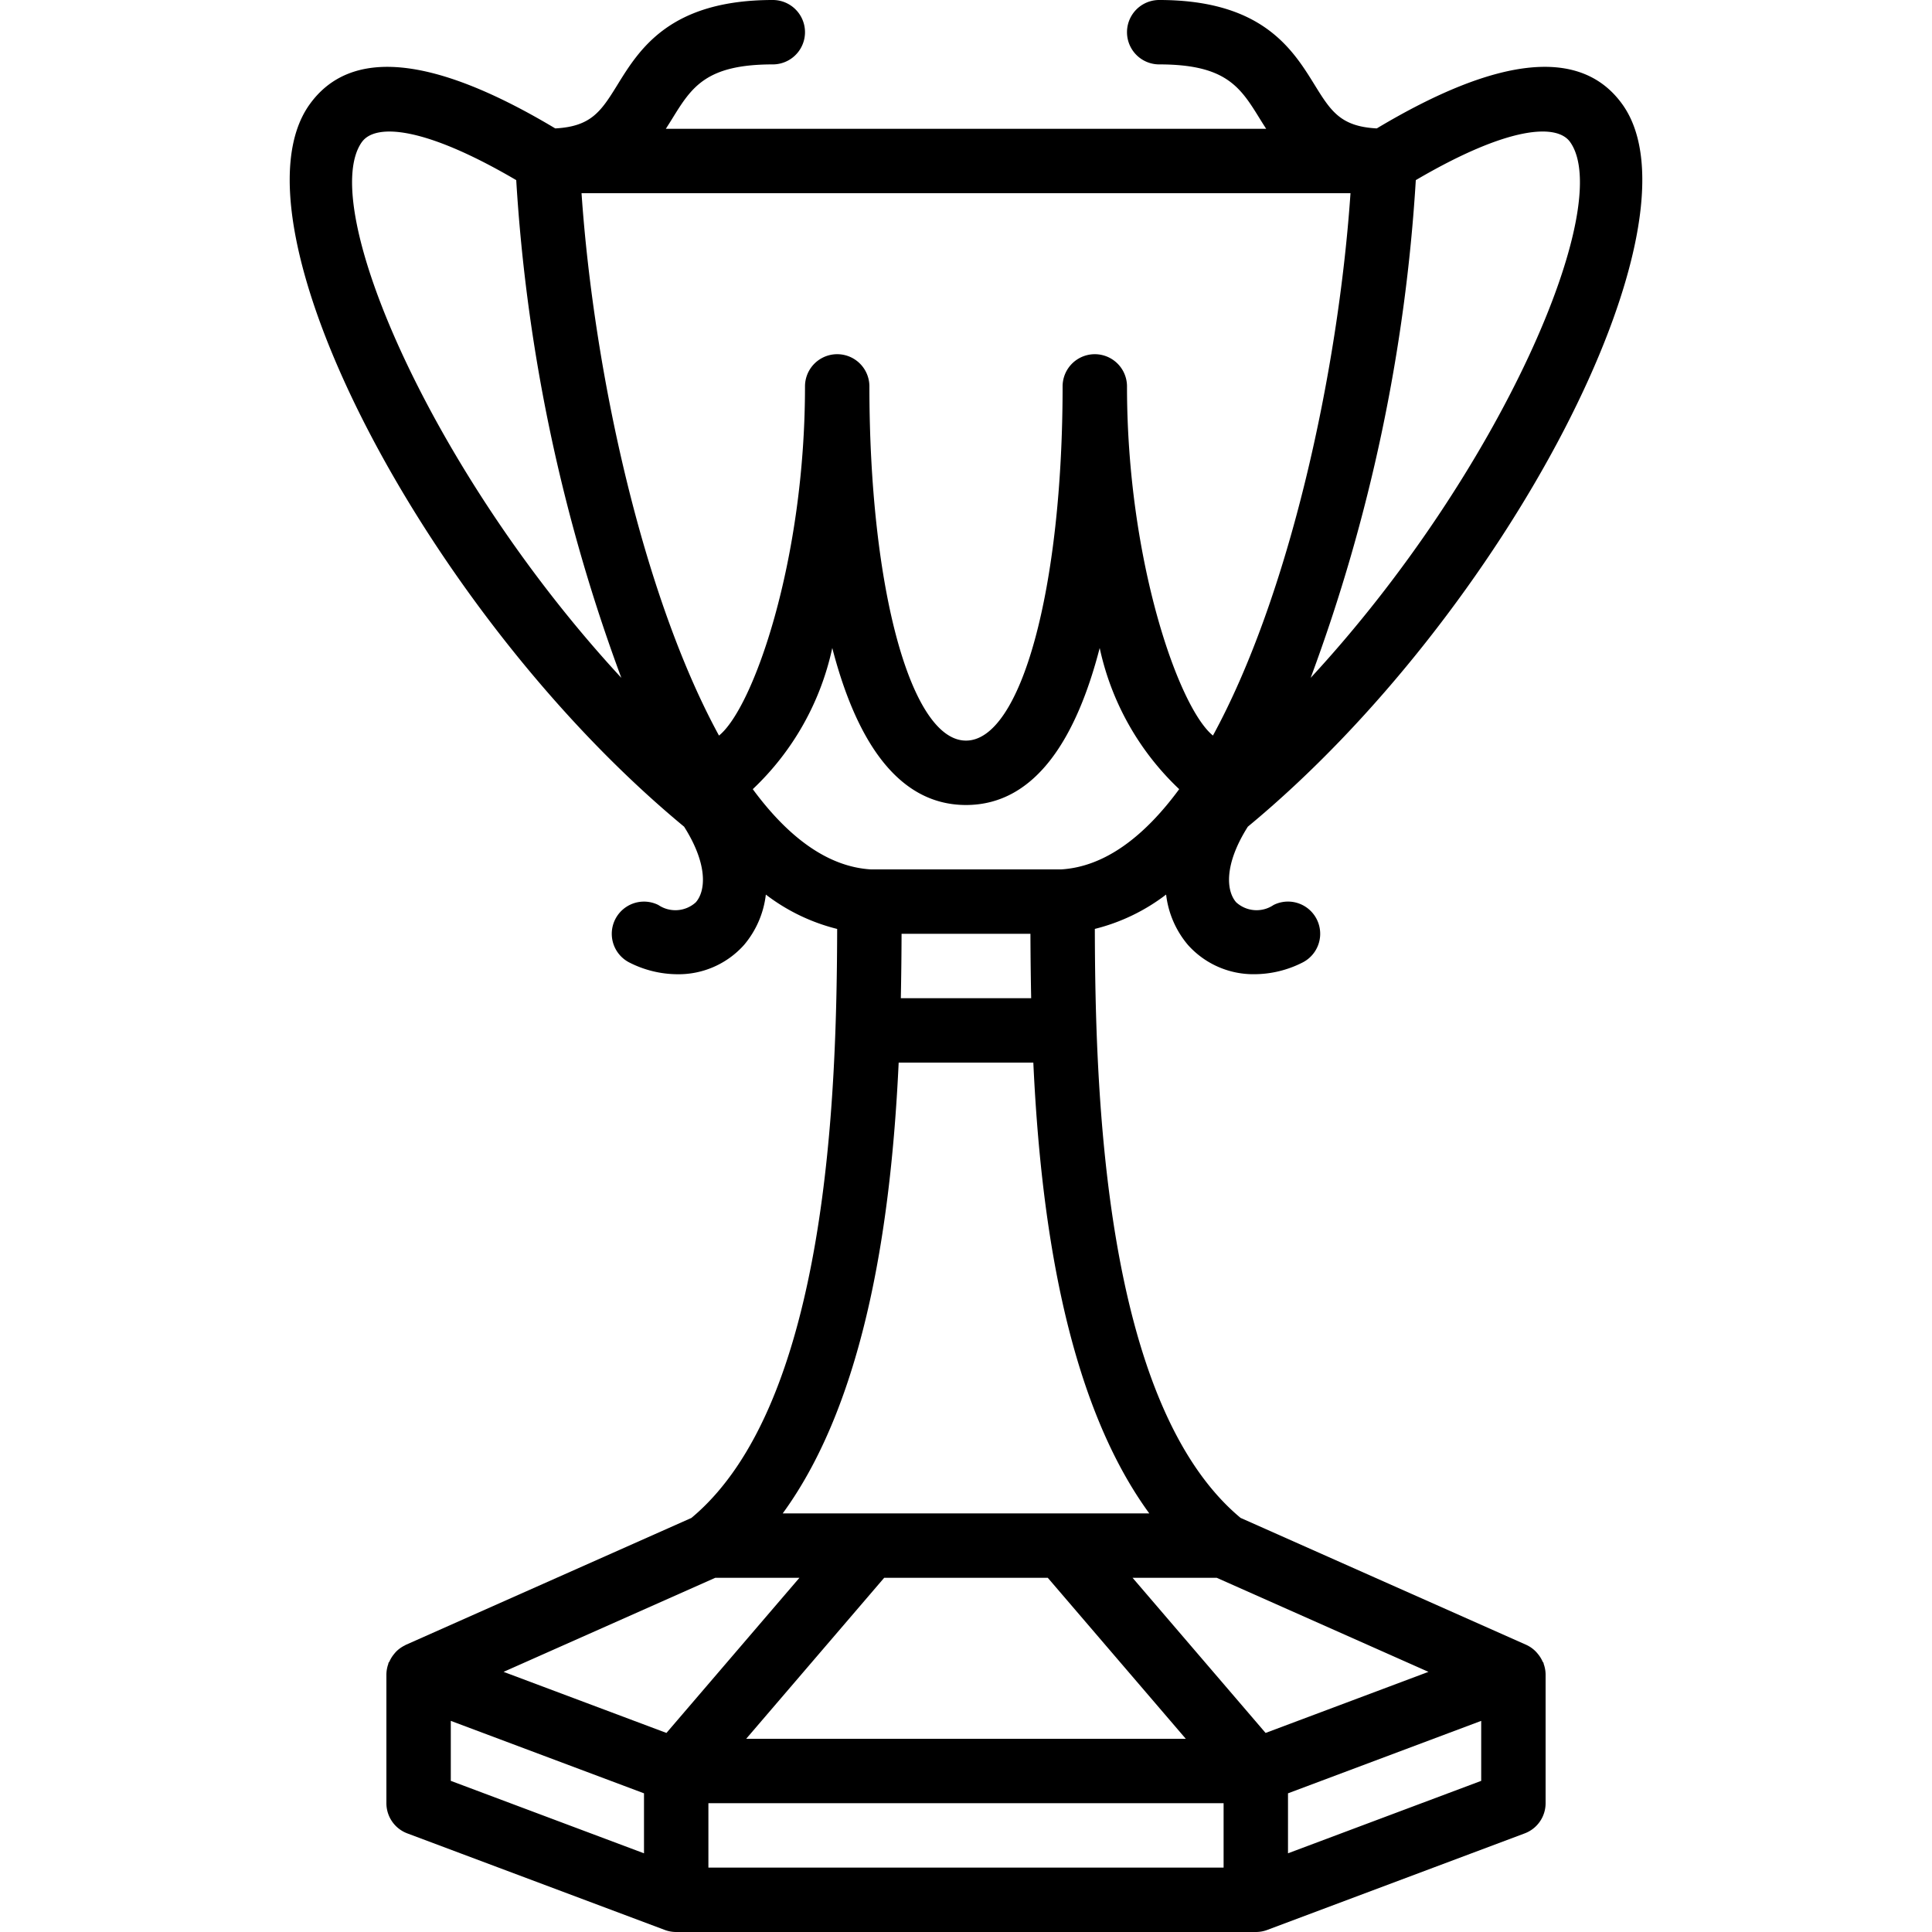 <?xml version="1.0" ?><svg viewBox="0 0 60 60" xmlns="http://www.w3.org/2000/svg"><title/><g data-name="Layer 1" id="Layer_1"><path d="M47.937,51.648c-.007-.02-.024-.032-.032-.051a.983.983,0,0,0-.147-.235.957.957,0,0,0-.065-.074.99.99,0,0,0-.287-.203l-8.878-3.945c-4.271-3.558-4.514-13.324-4.527-18.292a6.036,6.036,0,0,0,2.214-1.067,2.944,2.944,0,0,0,.678,1.565,2.725,2.725,0,0,0,2.07.909,3.325,3.325,0,0,0,1.484-.361,1,1,0,0,0-.895-1.789.94.94,0,0,1-1.161-.083c-.307-.347-.387-1.166.362-2.349C46.74,19.071,53.035,6.966,50.391,3.25c-1.272-1.788-3.846-1.528-7.634.738-1.118-.06-1.422-.529-1.927-1.347C40.141,1.526,39.197,0,36,0a1,1,0,0,0,0,2c2.082,0,2.521.71,3.128,1.693.061.099.127.203.194.307H20.678c.067-.104.133-.208.194-.307C21.479,2.71,21.918,2,24,2a1,1,0,0,0,0-2c-3.197,0-4.141,1.526-4.829,2.641-.506.818-.81,1.287-1.927,1.347-3.788-2.266-6.361-2.525-7.634-.738C6.965,6.966,13.26,19.071,21.246,25.674c.749,1.183.669,2.001.362,2.349a.943.943,0,0,1-1.161.083,1,1,0,1,0-.895,1.789,3.325,3.325,0,0,0,1.484.361,2.725,2.725,0,0,0,2.07-.909,2.944,2.944,0,0,0,.678-1.565A6.036,6.036,0,0,0,25.999,28.849c-.014,4.968-.256,14.734-4.527,18.292l-8.878,3.945-.006.004-.016.01a.991.991,0,0,0-.264.187.965.965,0,0,0-.068.078.983.983,0,0,0-.144.231c-.009.019-.025.032-.033.052-.003.009-.001.019-.004.028A.991.991,0,0,0,12,52v4a1.001,1.001,0,0,0,.648.937l8,3A1.004,1.004,0,0,0,21,60H39a1.004,1.004,0,0,0,.352-.063l8-3A1.001,1.001,0,0,0,48,56V52a.99.99,0,0,0-.059-.324C47.938,51.667,47.94,51.658,47.937,51.648Zm-3.575.273-5.058,1.897L35.173,49h2.614ZM32.024,31H27.976c.014-.708.021-1.385.023-2h4.002C32.003,29.615,32.01,30.292,32.024,31Zm-4.116,2h4.183c.218,4.694.972,10.399,3.601,14H24.308C26.936,43.399,27.69,37.694,27.909,33Zm4.632,16,4.286,5H23.173l4.286-5ZM22,56H38v2H22ZM35,12a1,1,0,0,0-2,0c0,6.271-1.29,11-3,11s-3-4.729-3-11a1,1,0,0,0-2,0c0,5.424-1.611,9.991-2.671,10.844C19.969,18.517,18.446,11.607,18.06,6H41.941c-.386,5.607-1.912,12.516-4.272,16.843C36.609,21.985,35,17.421,35,12ZM48.761,4.41c1.403,1.97-2.157,10.26-8.057,16.641A53.744,53.744,0,0,0,43.969,5.594C46.871,3.893,48.355,3.841,48.761,4.41Zm-37.521,0c.407-.568,1.89-.517,4.792,1.184A53.745,53.745,0,0,0,19.296,21.051C13.396,14.67,9.837,6.38,11.239,4.41ZM23.378,24.508a8.483,8.483,0,0,0,2.469-4.384C26.542,22.813,27.787,25,30,25s3.458-2.187,4.152-4.876a8.484,8.484,0,0,0,2.469,4.384C35.532,25.989,34.303,26.919,32.955,27H27.046C25.697,26.919,24.468,25.989,23.378,24.508ZM22.213,49H24.827l-4.13,4.818-5.058-1.897ZM14,53.443l6,2.25v1.863l-6-2.25Zm26,4.113V55.693l6-2.25v1.863Z"/></g></svg>